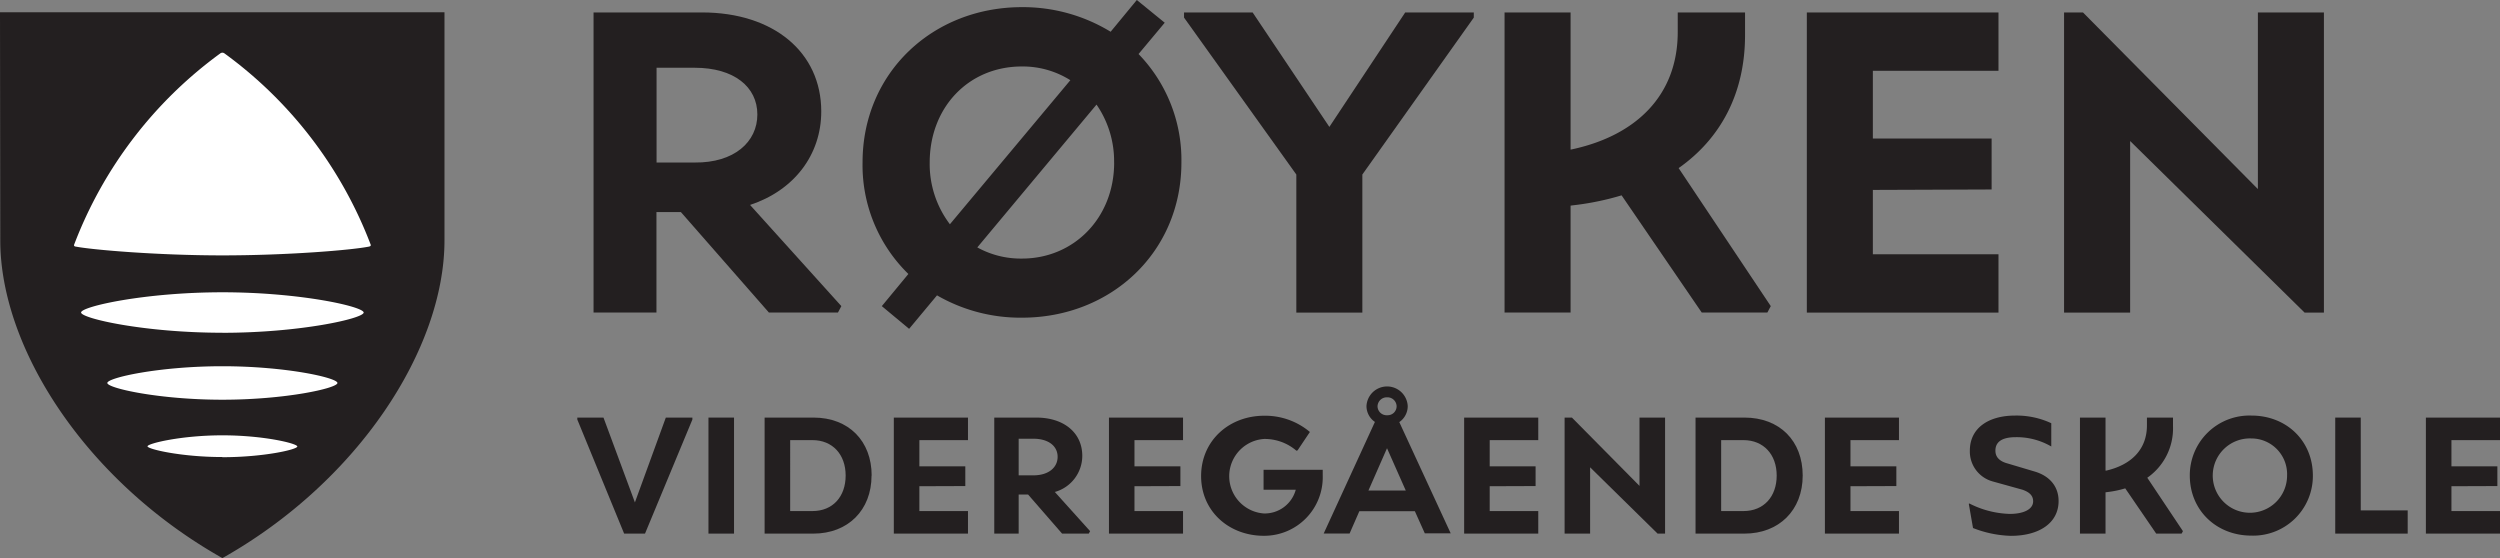 <svg id="Layer_1" data-name="Layer 1" xmlns="http://www.w3.org/2000/svg" viewBox="0 0 447.94 100"><rect x="0" y="0" width="447.94" height="100" fill="#808080" stroke="none"/><title>røyken-videregående-skole</title><path d="M.8,3.18l0,40.09c0,18.93,15,42.24,39,55.75,23.95-13.51,39-36.82,39-55.75L78.9,3.18Z" fill="#fff"/><path d="M0,2.2.05,43.11C.07,62.43,15.4,86.22,39.85,100,64.29,86.22,79.62,62.43,79.64,43.11l0-40.91ZM39.85,81.89c-7.41,0-13.42-1.42-13.42-1.92S32.44,78,39.85,78,53.27,79.46,53.27,80s-6,1.92-13.42,1.92m0-10.3c-11.39,0-20.62-2.07-20.62-3s9.23-3,20.62-3,20.61,2.07,20.61,3-9.23,3-20.61,3m0-12c-14,0-25.32-2.57-25.32-3.63s11.34-3.62,25.32-3.62S65.16,54.94,65.16,56s-11.33,3.63-25.31,3.63M66.13,44.18c-3.09.63-14.63,1.58-26.28,1.58s-23.31-1-26.29-1.58c-.19,0-.36-.15-.28-.34A75.69,75.69,0,0,1,39.48,9.56a.62.62,0,0,1,.73,0A75.68,75.68,0,0,1,66.42,43.84c.07.19-.09.3-.29.34" fill="#231f20"/><path d="M150.75,54.85,150.14,56H137.77L122,38h-4.38V56H106.35V2.23h19.44c12.83,0,21.36,7.14,21.36,17.74,0,7.76-4.85,14.14-12.76,16.75ZM117.64,29.12h6.84c7.07.07,11.22-3.69,11.22-8.61s-4.15-8.37-11.22-8.37h-6.84Z" fill="#231f20"/><path d="M211.68,29.12c0,16.05-12.6,27.8-28.58,27.8a29.86,29.86,0,0,1-15.21-4l-5,6L158,54.85l4.76-5.76a27.22,27.22,0,0,1-8.21-20c0-16,12.51-27.81,28.57-27.81A30.19,30.19,0,0,1,199,5.69L203.69,0l5,4.07L204,9.68a27.28,27.28,0,0,1,7.68,19.44M170.2,40.18l21.58-25.81a16,16,0,0,0-8.68-2.46c-9.6,0-16.52,7.37-16.52,17.21a17.83,17.83,0,0,0,3.62,11.06m29.42-11.06a17.85,17.85,0,0,0-3.15-10.38L175.11,44.33a16.1,16.1,0,0,0,8,2c9.3,0,16.52-7.29,16.52-17.2" fill="#231f20"/><polygon points="264.07 2.23 264.07 3.15 244.1 31.27 244.1 56.01 232.27 56.01 232.27 31.27 212.15 3.15 212.15 2.23 224.44 2.23 238.19 22.74 251.78 2.23 264.07 2.23" fill="#231f20"/><path d="M317.28,54.85,316.67,56H304.91L290.55,35a49.17,49.17,0,0,1-7.91,1.69l-1.23.15V56H269.58V2.23h11.83V26.81l.38-.08c11.22-2.45,18.82-9.52,18.82-21V2.23h12.06V6.3c0,10.52-4.45,18.59-11.9,23.82Z" fill="#231f20"/><polygon points="335.57 12.68 335.57 24.82 356.85 24.82 356.85 33.95 335.57 34.03 335.57 45.56 358.08 45.56 358.08 56.01 323.74 56.01 323.74 2.23 358.08 2.23 358.08 12.68 335.57 12.68" fill="#231f20"/><polygon points="416.39 2.23 416.39 56.01 412.93 56.01 381.67 25.27 381.67 56.01 369.83 56.01 369.83 2.23 373.22 2.23 404.56 33.88 404.56 2.23 416.39 2.23" fill="#231f20"/><rect x="126.94" y="74.82" width="4.58" height="20.79" fill="#231f20"/><path d="M156.16,85.21c0,6.21-4.24,10.4-10.42,10.4H137V74.82h8.76c6.33,0,10.42,4.22,10.42,10.39m-4.66,0c0-3.8-2.37-6.35-5.94-6.35h-4V91.57h4c3.63,0,5.94-2.58,5.94-6.36" fill="#231f20"/><polygon points="164.73 78.86 164.73 83.55 172.96 83.55 172.96 87.09 164.73 87.12 164.73 91.57 173.44 91.57 173.44 95.61 160.15 95.61 160.15 74.82 173.44 74.82 173.44 78.86 164.73 78.86" fill="#231f20"/><path d="M195.32,95.17l-.24.44H190.3l-6.09-7h-1.69v7h-4.37V74.82h7.52c5,0,8.25,2.76,8.25,6.86A6.74,6.74,0,0,1,189,88.15Zm-12.8-10h2.64c2.74,0,4.34-1.42,4.34-3.32s-1.6-3.24-4.34-3.24h-2.64Z" fill="#231f20"/><polygon points="203.27 78.86 203.27 83.55 211.5 83.55 211.5 87.09 203.27 87.12 203.27 91.57 211.97 91.57 211.97 95.61 198.7 95.61 198.7 74.82 211.97 74.82 211.97 78.86 203.27 78.86" fill="#231f20"/><path d="M237,84.18v1A10.49,10.49,0,0,1,226.44,96c-6.21,0-11.23-4.37-11.23-10.7s5-10.81,11.31-10.81a12.42,12.42,0,0,1,8.18,2.91l-2.21,3.3-.2.06a8.73,8.73,0,0,0-5.77-2.11A6.69,6.69,0,0,0,226.46,92a5.77,5.77,0,0,0,5.71-4.25H226.4V84.18Z" fill="#231f20"/><path d="M253.51,91.6h-9.95l-1.75,4h-4.64l9.18-20a3.45,3.45,0,0,1-1.51-2.85,3.7,3.7,0,0,1,7.39,0,3.47,3.47,0,0,1-1.51,2.88l9.21,19.93h-4.64Zm-1.63-3.71-3.36-7.58-3.33,7.58ZM246.82,72.8a1.63,1.63,0,0,0,1.73,1.6,1.61,1.61,0,0,0,1.69-1.6,1.64,1.64,0,0,0-1.69-1.61,1.66,1.66,0,0,0-1.73,1.61" fill="#231f20"/><polygon points="266.92 78.86 266.92 83.55 275.14 83.55 275.14 87.09 266.92 87.12 266.92 91.57 275.62 91.57 275.62 95.61 262.34 95.61 262.34 74.82 275.62 74.82 275.62 78.86 266.92 78.86" fill="#231f20"/><polygon points="298.34 74.82 298.34 95.61 297 95.61 284.91 83.73 284.91 95.61 280.34 95.61 280.34 74.82 281.65 74.82 293.76 87.06 293.76 74.82 298.34 74.82" fill="#231f20"/><path d="M323,85.21c0,6.21-4.25,10.4-10.43,10.4H303.8V74.82h8.76C318.89,74.82,323,79,323,85.21m-4.66,0c0-3.8-2.38-6.35-5.95-6.35h-4V91.57h4c3.63,0,5.95-2.58,5.95-6.36" fill="#231f20"/><polygon points="331.56 78.86 331.56 83.55 339.78 83.55 339.78 87.09 331.56 87.12 331.56 91.57 340.25 91.57 340.25 95.61 326.98 95.61 326.98 74.82 340.25 74.82 340.25 78.86 331.56 78.86" fill="#231f20"/><path d="M353.51,94.57l-.75-4.3.1-.06a16.93,16.93,0,0,0,7.24,1.87c2.5,0,4.19-.83,4.19-2.26,0-1.07-.74-1.67-1.93-2.08L357,86.25a5.56,5.56,0,0,1-4.05-5.52c0-4,3.3-6.27,8.11-6.27a14.73,14.73,0,0,1,6.48,1.37V80a12.34,12.34,0,0,0-6.33-1.67c-2.73,0-3.68,1-3.68,2.41,0,.68.24,1.66,1.84,2.2l5.17,1.54c2.67.78,4.31,2.65,4.31,5.29,0,4-3.57,6.24-8.53,6.24a19.89,19.89,0,0,1-6.8-1.4" fill="#231f20"/><path d="M391.13,95.17l-.24.44h-4.55l-5.55-8.11a18,18,0,0,1-3.06.65l-.47.06v7.4h-4.58V74.82h4.58v9.5l.14,0c4.34-1,7.28-3.68,7.28-8.11V74.82h4.67v1.57a10.76,10.76,0,0,1-4.61,9.21Z" fill="#231f20"/><path d="M392.36,85.21a10.69,10.69,0,0,1,11.05-10.75c6.32,0,11,4.58,11,10.75a10.69,10.69,0,0,1-11,10.76c-6.33,0-11.05-4.58-11.05-10.76m17.43,0a6.4,6.4,0,0,0-6.38-6.65,6.66,6.66,0,1,0,6.38,6.65" fill="#231f20"/><polygon points="431.4 91.45 431.4 95.61 418.42 95.61 418.42 74.82 422.99 74.82 422.99 91.45 431.4 91.45" fill="#231f20"/><polygon points="439.24 78.86 439.24 83.55 447.47 83.55 447.47 87.09 439.24 87.12 439.24 91.57 447.94 91.57 447.94 95.61 434.66 95.61 434.66 74.82 447.94 74.82 447.94 78.86 439.24 78.86" fill="#231f20"/><polygon points="124.06 74.82 124.06 75.17 115.57 95.61 111.83 95.61 103.44 75.17 103.44 74.82 108.13 74.82 113.76 90.02 119.3 74.82 124.06 74.82" fill="#231f20"/></svg>